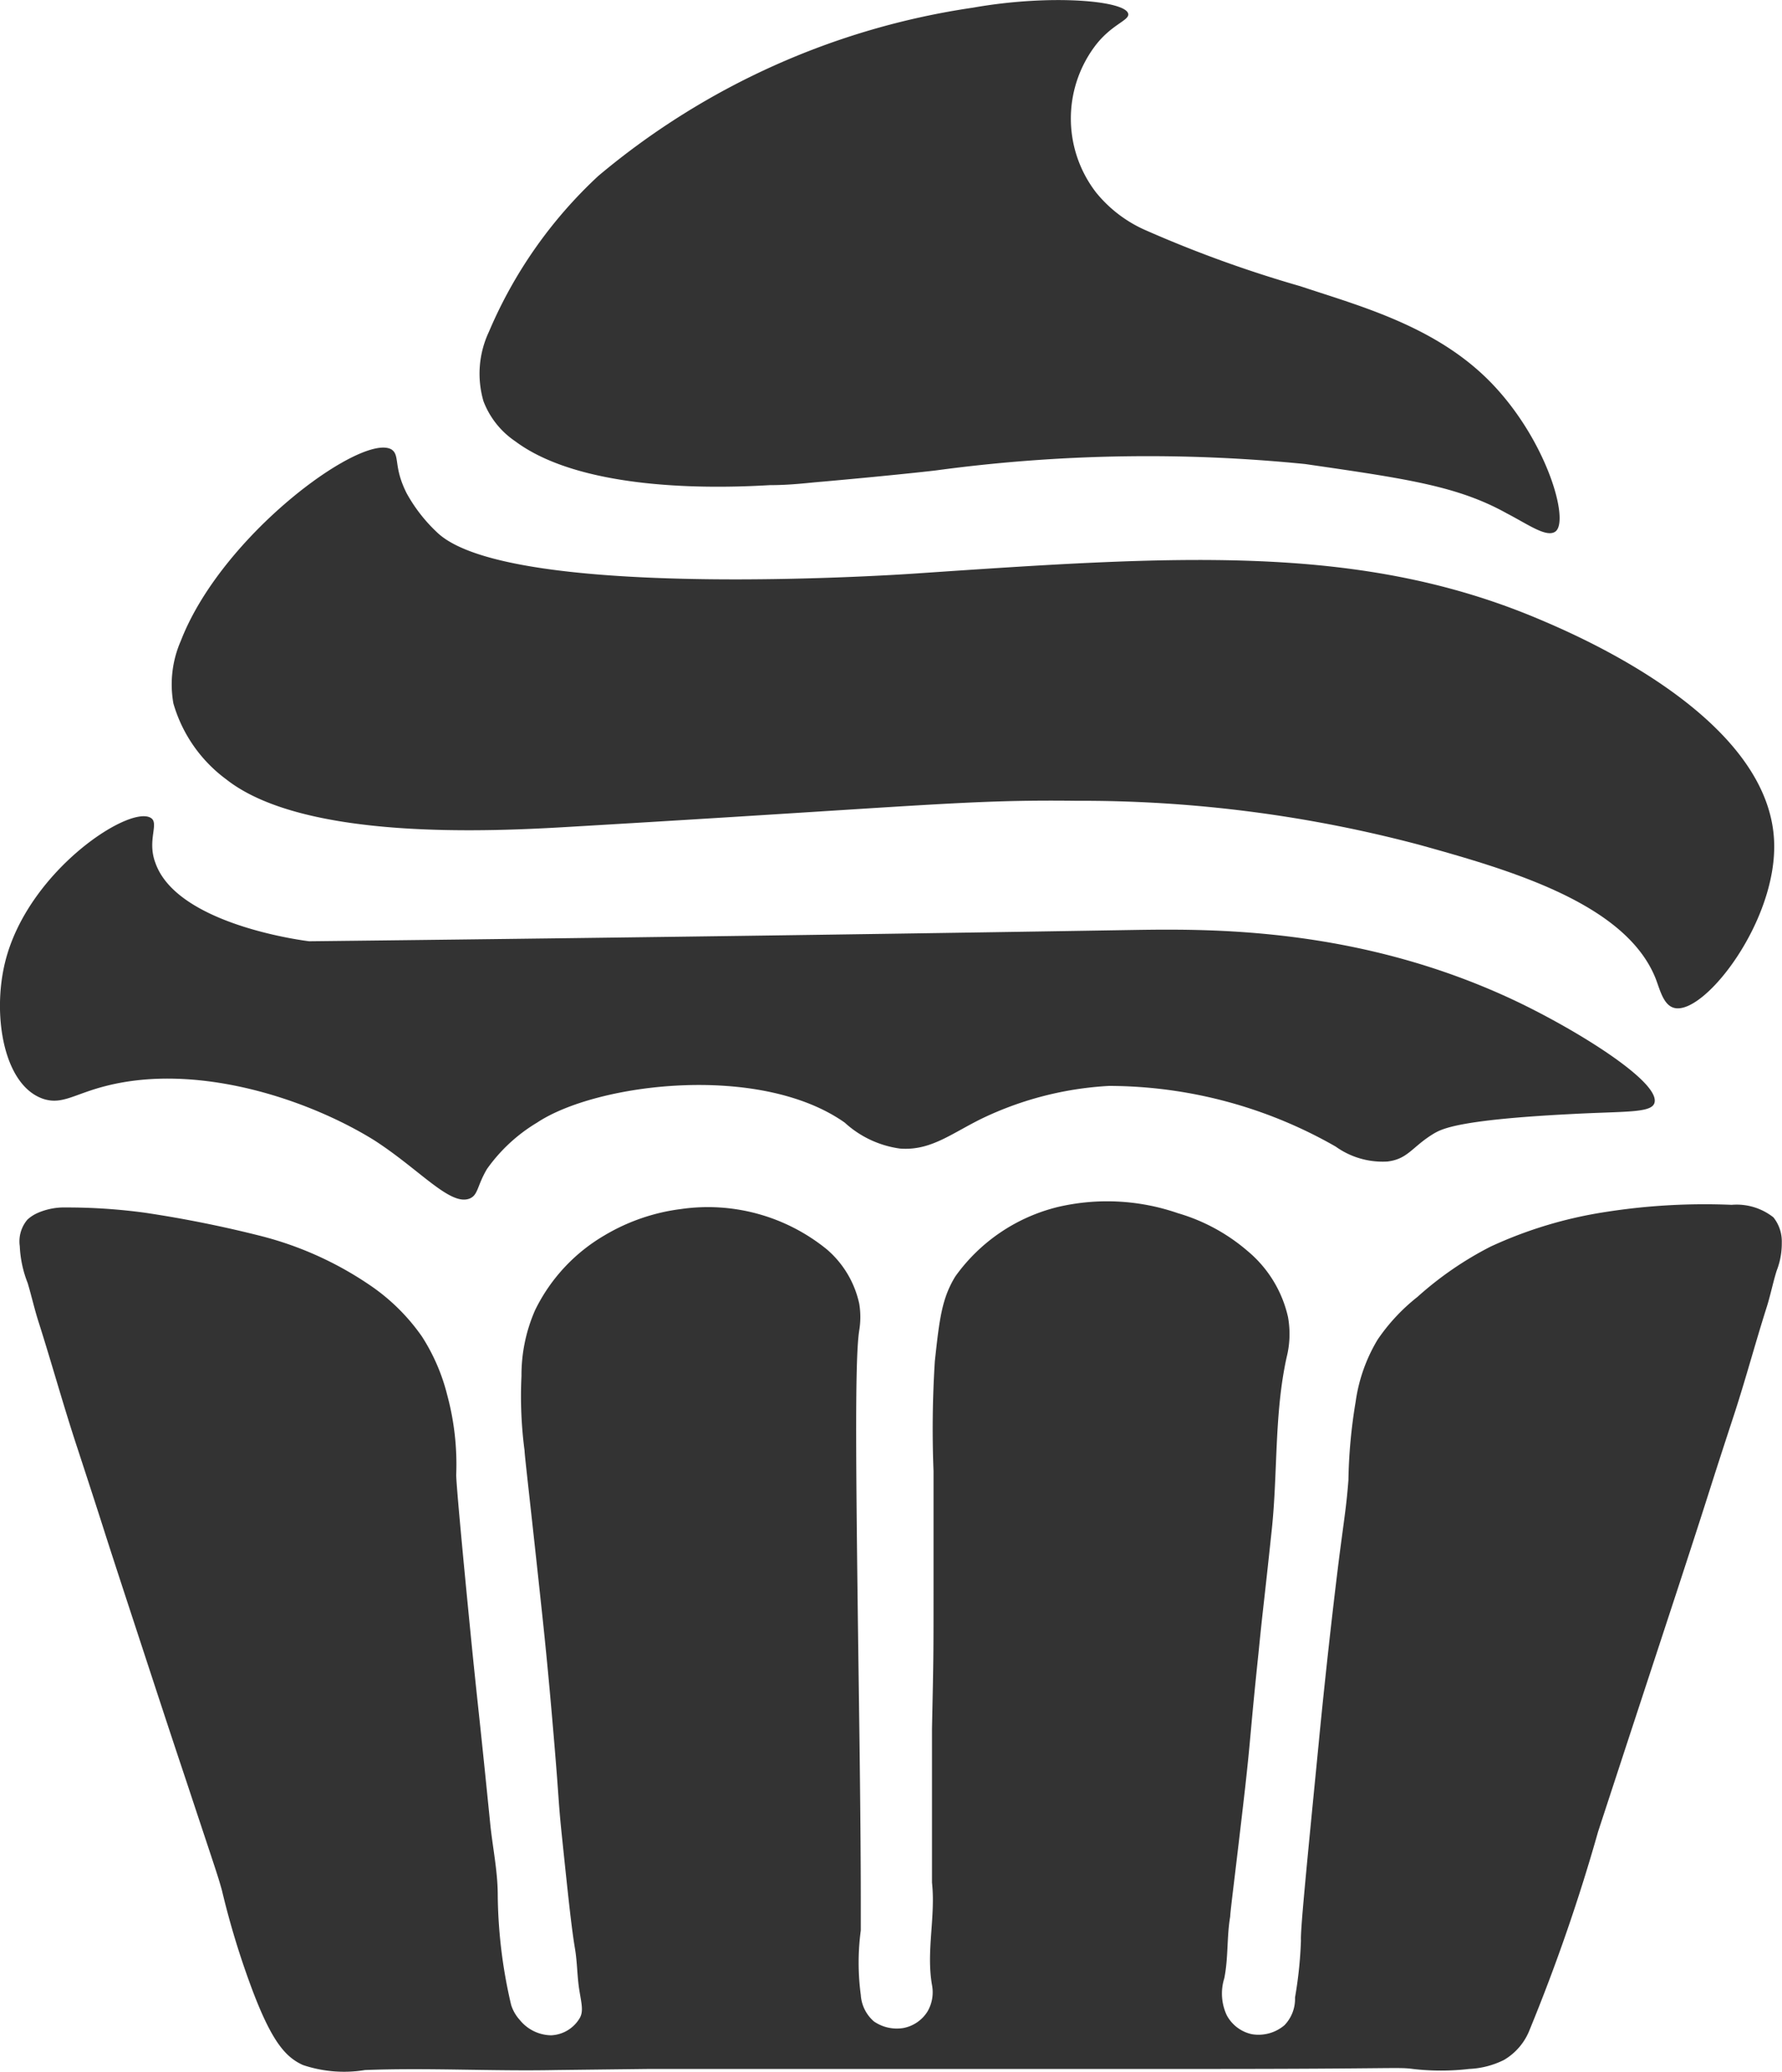 <svg xmlns="http://www.w3.org/2000/svg" viewBox="0 0 81.09 94.25"><defs><style>.cls-1{fill:#333;}</style></defs><g id="Layer_2" data-name="Layer 2"><path class="cls-1" d="M2,50C.16,49.41-.36,46.18.23,43.78c1-4.09,5.56-7.11,6.6-6.59.46.22-.16,1,.24,2.06,1,2.87,7,3.57,7,3.57h0s17.84-.19,37.28-.51C55,42.25,61.81,42.14,69,45.55c2.89,1.38,6.61,3.72,6.28,4.64-.16.45-1.37.36-3.77.49-5.13.26-5.88.67-6.25.88-1,.6-1.18,1.17-2.13,1.28a3.67,3.67,0,0,1-2.35-.68A20.85,20.85,0,0,0,50.47,49.4a15.27,15.27,0,0,0-5.78,1.48c-1.41.69-2.34,1.48-3.74,1.37a4.65,4.65,0,0,1-2.51-1.18c-3.86-2.72-11.29-1.8-14,0a7.53,7.53,0,0,0-2.28,2.11c-.45.76-.4,1.18-.78,1.34-.89.37-2.28-1.32-4.37-2.66C14,50,9,48.34,4.83,49.4,3.4,49.76,2.85,50.26,2,50Z"/><path class="cls-1" d="M8.23,29.15A4.94,4.94,0,0,0,7.89,32a6.54,6.54,0,0,0,2.4,3.45c3.57,2.82,12.17,2.37,15.7,2.16,16.2-.95,18-1.24,23-1.18a60,60,0,0,1,15.59,2c4.1,1.14,9.42,2.66,10.77,6.11.2.53.36,1.22.87,1.32,1.38.27,4.68-4,4.51-7.62-.27-5.73-9.14-9.42-10.88-10.15-8.14-3.38-16.4-2.8-28.19-2,0,0-18.45,1.31-21.77-1.87a7.22,7.22,0,0,1-1.38-1.77c-.62-1.22-.3-1.73-.69-2C16.51,19.66,10.11,24.3,8.23,29.15Z"/><path class="cls-1" d="M22.25,15.09A4.47,4.47,0,0,0,22,18.25a3.85,3.85,0,0,0,1.44,1.82c3.21,2.4,9.68,2.11,11.59,2,1,0,1.76-.11,2.41-.16,2.7-.24,4.66-.45,5.15-.51a71.91,71.91,0,0,1,16.8-.29c4.62.67,6.94,1,9.17,2.24,1,.52,1.82,1.12,2.22.83.65-.48-.38-4.11-2.88-6.72s-6-3.53-8.73-4.44a55.2,55.2,0,0,1-7-2.53,6,6,0,0,1-2.29-1.73,5.5,5.5,0,0,1-.1-6.6C50.54,1.11,51.4.94,51.34.63c-.11-.6-3.51-.91-7.07-.28A34.18,34.18,0,0,0,27.23,8,20.67,20.67,0,0,0,22.25,15.09Z"/><path class="cls-1" d="M13.78,93.94a5.87,5.87,0,0,0,2.83.23c2.9-.11,5.81.06,8.71,0l4.26-.05c2.94,0,5,0,12.43,0l12.82,0c8.72,0,8.77-.09,9.46,0a10.92,10.92,0,0,0,2.56,0,3.92,3.92,0,0,0,1.59-.41,2.74,2.74,0,0,0,1.17-1.38,83.44,83.44,0,0,0,3.11-9l1.31-4,2.34-7.13c1.79-5.48,1.11-3.48,2.59-8,.5-1.55.92-3.11,1.41-4.66.19-.58.3-1.17.48-1.74a3.39,3.39,0,0,0,.23-1.27,1.75,1.75,0,0,0-.38-1.15,2.7,2.7,0,0,0-1.9-.57,29.09,29.09,0,0,0-5.77.33,19.38,19.38,0,0,0-5.2,1.57A15.55,15.55,0,0,0,64.5,59a8.68,8.68,0,0,0-1.81,1.94,7.47,7.47,0,0,0-1,2.82,23.79,23.79,0,0,0-.33,3.57c-.09,1.16-.17,1.6-.41,3.44-.49,3.9-.88,7.86-.94,8.51-.56,5.7-.84,8.55-.81,9a18.8,18.8,0,0,1-.27,2.59,1.72,1.72,0,0,1-.48,1.26,1.82,1.82,0,0,1-1.48.41,1.7,1.7,0,0,1-1.15-.87A2.33,2.33,0,0,1,55.71,90c.19-.93.11-1.88.27-2.81,0-.22.25-2.1.68-5.86.28-2.52.21-2.32.61-6.15.23-2.3.2-1.8.6-5.57.28-2.62.11-5.29.68-7.87a4.35,4.35,0,0,0,.06-1.83,5.47,5.47,0,0,0-1.84-3,8.5,8.5,0,0,0-3.17-1.72,9.86,9.86,0,0,0-5.47-.28,8.1,8.1,0,0,0-4.66,3.16c-.61,1-.72,1.92-.93,3.85a48.68,48.68,0,0,0-.06,5c0,2.46,0,2.55,0,5.4,0,3.09,0,3-.07,6.32,0,4.43,0,6.64,0,7,.17,1.55-.27,3.12,0,4.66a1.74,1.74,0,0,1-.2,1.2,1.66,1.66,0,0,1-1.11.76,1.84,1.84,0,0,1-1.33-.3,1.74,1.74,0,0,1-.6-1.21,11,11,0,0,1,0-2.93V86.33c0-3-.07-8-.07-8-.15-11-.22-16.43,0-17.81a3.73,3.73,0,0,0,0-1.21,4.51,4.51,0,0,0-1.47-2.47A8.58,8.58,0,0,0,31,55a9,9,0,0,0-3.51,1.21,8,8,0,0,0-3.14,3.39,7.34,7.34,0,0,0-.62,3,18.91,18.91,0,0,0,.14,3.39c0,.2.29,2.64.81,7.52.26,2.43.44,4.56.54,5.75.22,2.61.18,2.59.33,4.08.3,2.88.45,4.32.61,5.28.11.63.1,1.27.2,1.9s.21,1,0,1.32a1.59,1.59,0,0,1-1.28.75,1.87,1.87,0,0,1-1.42-.69,1.85,1.85,0,0,1-.4-.69,22.65,22.65,0,0,1-.61-5c0-1.08-.23-2.15-.34-3.22-.47-4.69-.53-5.06-.81-7.81-.52-5.23-.75-7.85-.74-8.1a12.07,12.07,0,0,0-.41-3.62,8.88,8.88,0,0,0-1.15-2.66,9.13,9.13,0,0,0-2.39-2.35,15.68,15.68,0,0,0-4.89-2.21,53.69,53.69,0,0,0-5.32-1.07A26.3,26.3,0,0,0,3,54.93a3,3,0,0,0-1.31.26,1.73,1.73,0,0,0-.44.29A1.53,1.53,0,0,0,.9,56.69a5.16,5.16,0,0,0,.36,1.68c.17.57.3,1.15.48,1.72C2.35,62,2.9,64,3.53,65.9c1.57,4.8.81,2.54,2.38,7.33C7.1,76.86,7.69,78.67,8.47,81c1.39,4.2,1.43,4.28,1.63,5a37.52,37.52,0,0,0,1.28,4.25C12.35,92.9,13,93.58,13.78,93.94Z"/></g></svg>
